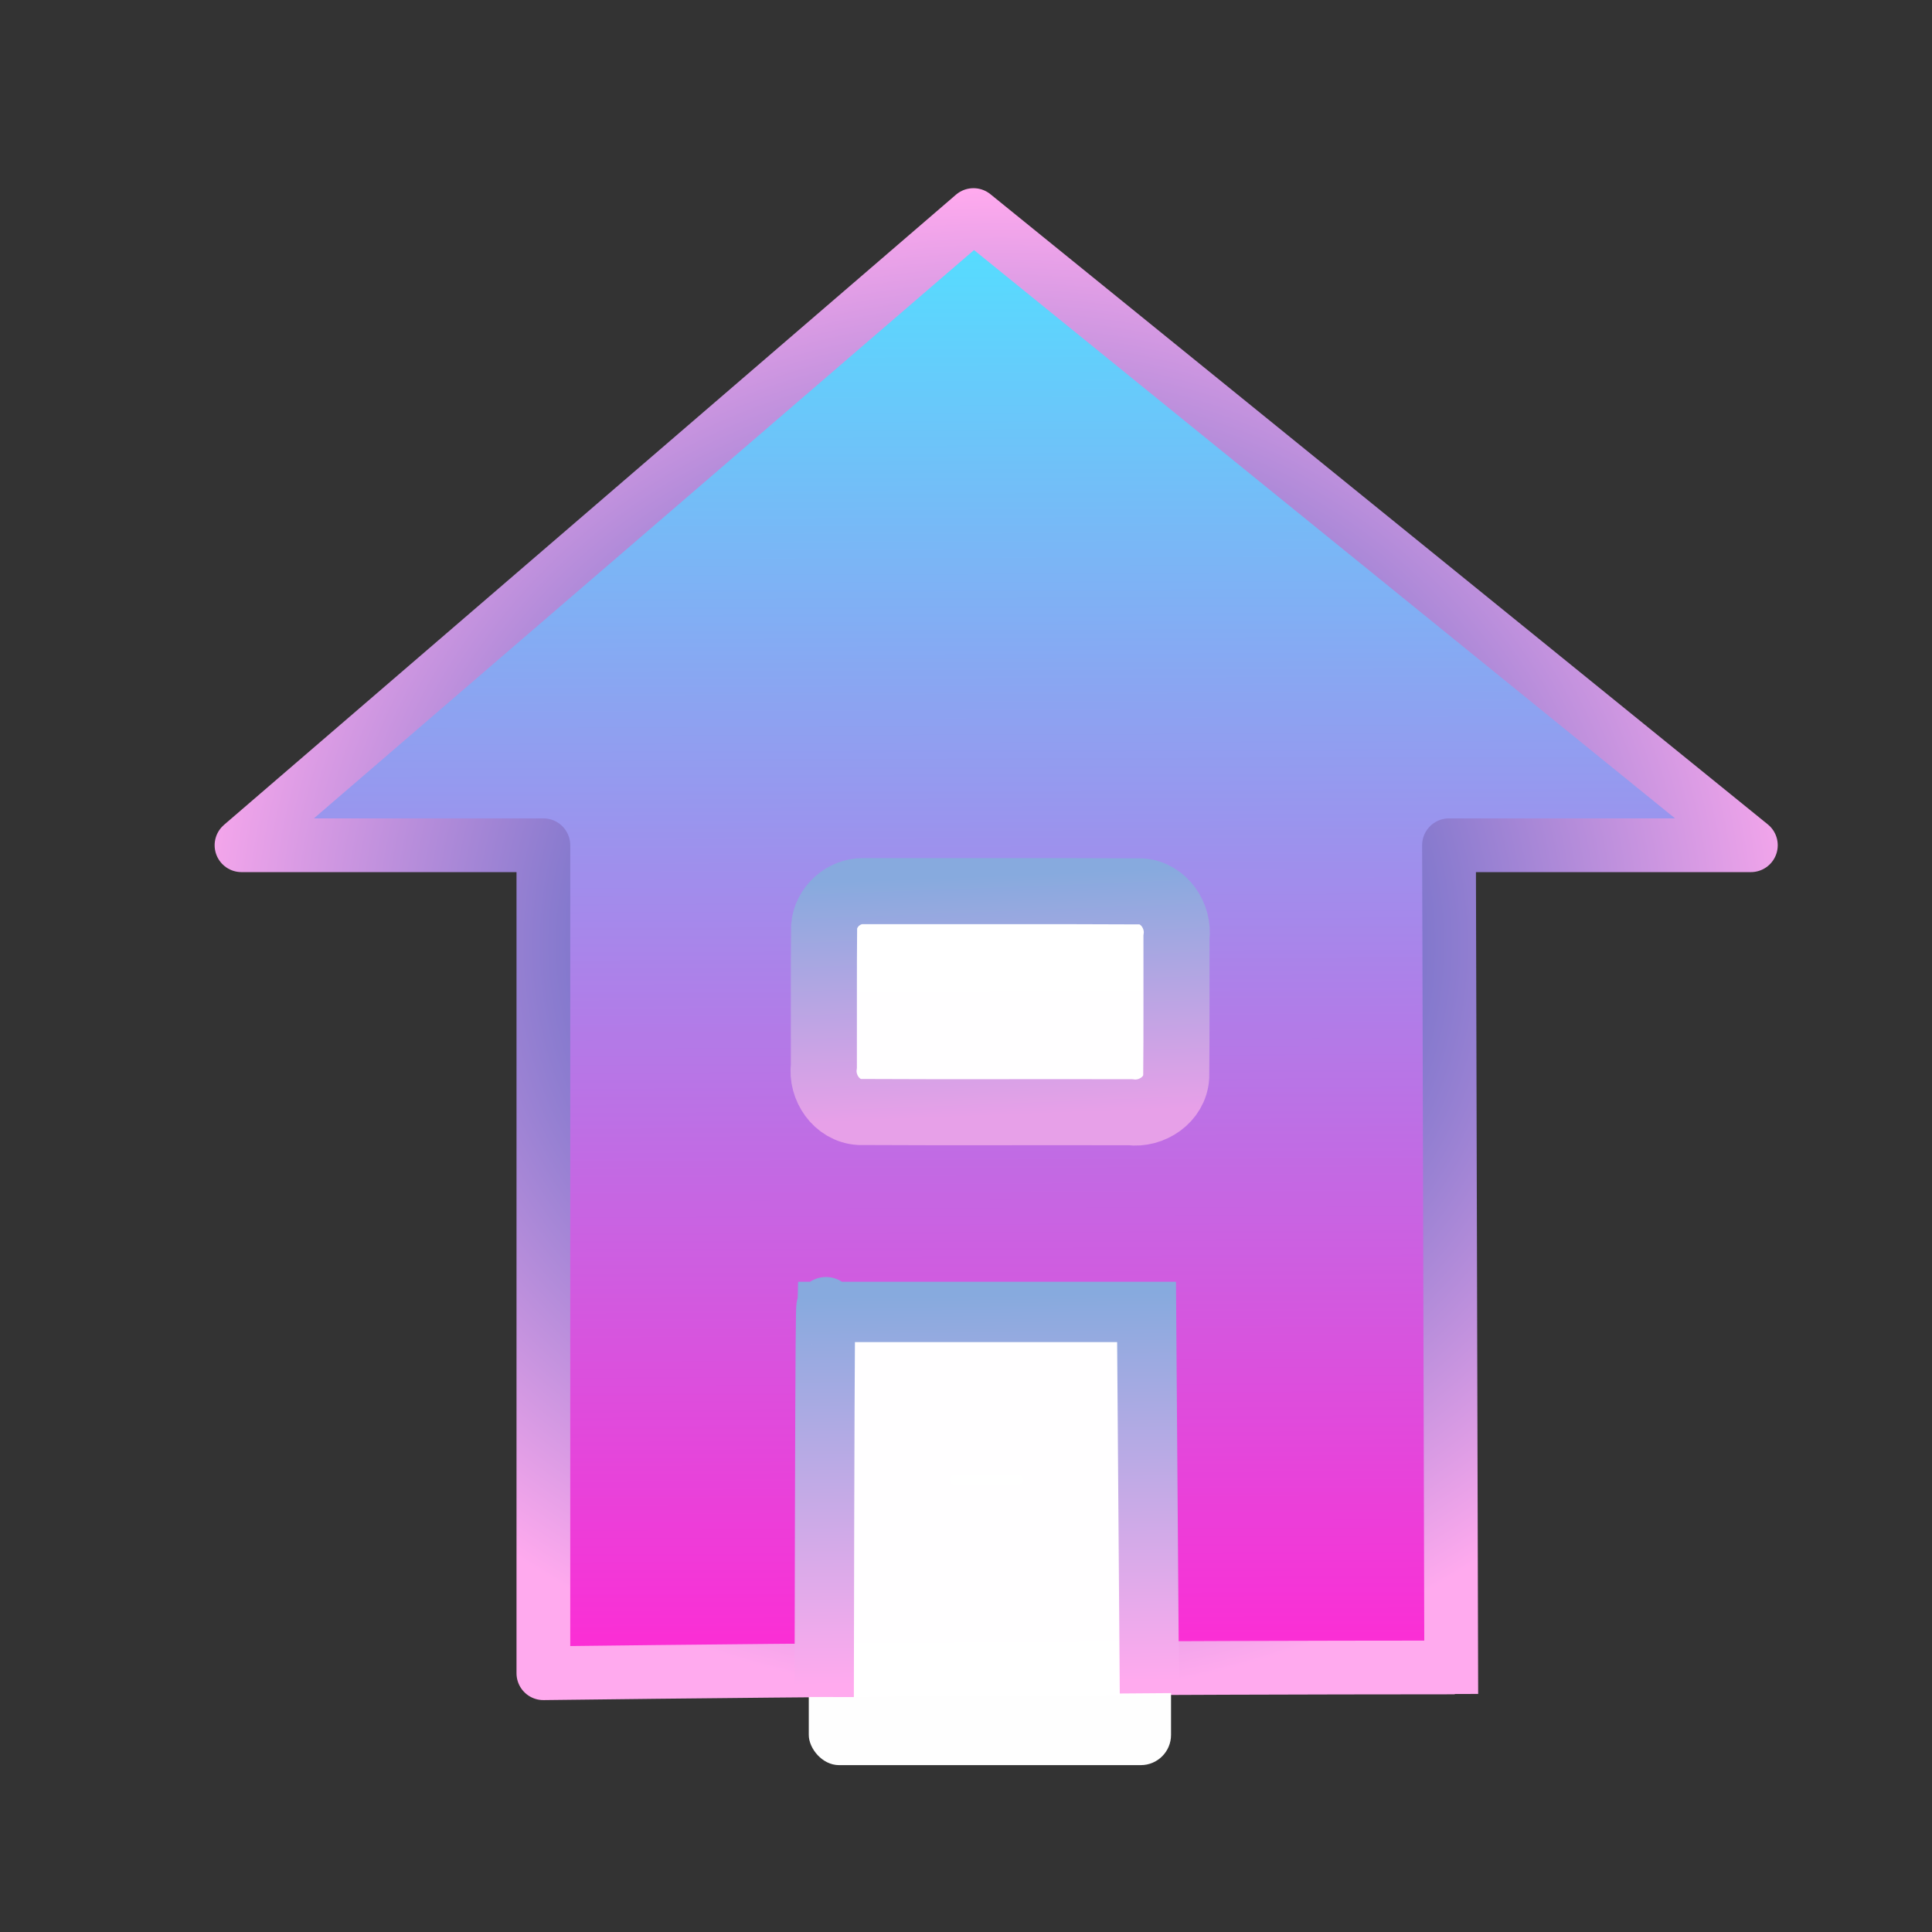 <?xml version="1.0" encoding="UTF-8" standalone="no"?>
<svg
   xmlns:dc="http://purl.org/dc/elements/1.1/"
   xmlns:cc="http://creativecommons.org/ns#"
   xmlns:rdf="http://www.w3.org/1999/02/22-rdf-syntax-ns#"
   xmlns:svg="http://www.w3.org/2000/svg"
   xmlns="http://www.w3.org/2000/svg"
   xmlns:xlink="http://www.w3.org/1999/xlink"
   xmlns:sodipodi="http://sodipodi.sourceforge.net/DTD/sodipodi-0.dtd"
   xmlns:inkscape="http://www.inkscape.org/namespaces/inkscape"
   sodipodi:docname="home.svg"
   inkscape:version="1.0 (4035a4fb49, 2020-05-01)"
   width="16.0px"
   height="16.0px"
   viewBox="0 0 16.0 16.0"
   version="1.1"
   id="SVGRoot">
  <rect x="0" y="0" width="16.0" height="16.0" fill="#333333" stroke="none"/>
  <defs
     id="defs37">
    <linearGradient
       id="linearGradient1085"
       inkscape:collect="always">
      <stop
         id="stop1081"
         offset="0"
         style="stop-color:#87aade;stop-opacity:1" />
      <stop
         id="stop1083"
         offset="1"
         style="stop-color:#e7a0e8;stop-opacity:1" />
    </linearGradient>
    <linearGradient
       inkscape:collect="always"
       id="linearGradient1040">
      <stop
         style="stop-color:#87aade;stop-opacity:1"
         offset="0"
         id="stop1036" />
      <stop
         style="stop-color:#ffaaee;stop-opacity:1"
         offset="1"
         id="stop1038" />
    </linearGradient>
    <linearGradient
       id="linearGradient1004"
       inkscape:collect="always">
      <stop
         id="stop1000"
         offset="0"
         style="stop-color:#0044aa;stop-opacity:1" />
      <stop
         id="stop1002"
         offset="1"
         style="stop-color:#ffaaee;stop-opacity:1" />
    </linearGradient>
    <linearGradient
       inkscape:collect="always"
       id="linearGradient953-3">
      <stop
         style="stop-color:#55ddff;stop-opacity:1"
         offset="0"
         id="stop949" />
      <stop
         style="stop-color:#ff2ad4;stop-opacity:1"
         offset="1"
         id="stop951" />
    </linearGradient>
    <linearGradient
       inkscape:collect="always"
       xlink:href="#linearGradient953-3"
       id="linearGradient955"
       x1="8"
       y1="2"
       x2="8.153"
       y2="13.962"
       gradientUnits="userSpaceOnUse" />
    <radialGradient
       inkscape:collect="always"
       xlink:href="#linearGradient1004"
       id="radialGradient993"
       cx="8.282"
       cy="7.824"
       fx="8.282"
       fy="7.824"
       r="6.871"
       gradientTransform="matrix(1,0,0,0.91,0,0.701)"
       gradientUnits="userSpaceOnUse" />
    <linearGradient
       inkscape:collect="always"
       xlink:href="#linearGradient953-3"
       id="linearGradient1016"
       gradientUnits="userSpaceOnUse"
       x1="8"
       y1="2"
       x2="8.038"
       y2="13.885" />
    <linearGradient
       inkscape:collect="always"
       xlink:href="#linearGradient1040"
       id="linearGradient1034"
       x1="8.398"
       y1="10.921"
       x2="8.438"
       y2="13.937"
       gradientUnits="userSpaceOnUse"
       gradientTransform="matrix(1.086,0,0,1.064,-0.815,-0.897)" />
    <linearGradient
       inkscape:collect="always"
       xlink:href="#linearGradient1085"
       id="linearGradient1079"
       x1="8.172"
       y1="7.254"
       x2="8.249"
       y2="9.24"
       gradientUnits="userSpaceOnUse" />
    <radialGradient
       inkscape:collect="always"
       xlink:href="#linearGradient1004"
       id="radialGradient1126"
       gradientUnits="userSpaceOnUse"
       gradientTransform="matrix(1,0,0,0.91,0,0.701)"
       cx="8.282"
       cy="7.824"
       fx="8.282"
       fy="7.824"
       r="6.871" />
    <linearGradient
       inkscape:collect="always"
       xlink:href="#linearGradient1085"
       id="linearGradient1133"
       gradientUnits="userSpaceOnUse"
       x1="8.172"
       y1="7.254"
       x2="8.249"
       y2="9.24" />
    <linearGradient
       inkscape:collect="always"
       xlink:href="#linearGradient953-3"
       id="linearGradient1137"
       gradientUnits="userSpaceOnUse"
       x1="8"
       y1="2"
       x2="8.038"
       y2="13.885" />
    <radialGradient
       inkscape:collect="always"
       xlink:href="#linearGradient1004"
       id="radialGradient1139"
       gradientUnits="userSpaceOnUse"
       gradientTransform="matrix(1,0,0,0.91,0,0.701)"
       cx="8.282"
       cy="7.824"
       fx="8.282"
       fy="7.824"
       r="6.871" />
    <linearGradient
       inkscape:collect="always"
       xlink:href="#linearGradient1040"
       id="linearGradient1142"
       gradientUnits="userSpaceOnUse"
       gradientTransform="matrix(1.086,0,0,1.064,-0.815,-0.897)"
       x1="8.398"
       y1="10.921"
       x2="8.438"
       y2="13.937" />
  </defs>
  <sodipodi:namedview
     inkscape:window-maximized="0"
     inkscape:window-y="241"
     inkscape:window-x="1333"
     inkscape:window-height="900"
     inkscape:window-width="852"
     showgrid="true"
     inkscape:document-rotation="0"
     inkscape:current-layer="layer1"
     inkscape:document-units="px"
     inkscape:cy="7.9410391"
     inkscape:cx="5.4122721"
     inkscape:zoom="71.880862"
     inkscape:pageshadow="2"
     inkscape:pageopacity="0.0"
     borderopacity="1.0"
     bordercolor="#666666"
     pagecolor="#ffffff"
     id="base"
     inkscape:snap-intersection-paths="true"
     inkscape:snap-center="true"
     inkscape:snap-global="false">
    <inkscape:grid
       type="xygrid"
       id="grid46" />
  </sodipodi:namedview>
  <g
     id="layer1"
     inkscape:groupmode="layer"
     inkscape:label="Layer 1">
    <g
       id="g921">
      <g
         id="g1051">
        <g
           id="g1059" />
        <g
           id="g1124">
          <g
             id="g1014">
            <path
               id="path945"
               style="fill:url(#linearGradient1137);fill-opacity:1;stroke:url(#radialGradient1139);stroke-width:0.445;stroke-linecap:butt;stroke-linejoin:round;stroke-miterlimit:4;stroke-dasharray:none;stroke-opacity:1"
               d="M 12.048,13.809 C 9.532,13.81 7.016,13.826 4.5,13.857 4.5,11.571 4.5,9.286 4.5,7 3.667,7 2.833,7 2,7 4.021,5.26 6.042,3.521 8.062,1.781 10.208,3.521 12.354,5.26 14.5,7 13.667,7 12.833,7 12,7 c 0.006,2.343 0.013,4.686 0.019,7.029" />
          </g>
          <rect
             ry="0.25"
             y="10.618"
             x="6.698"
             height="4"
             width="3"
             id="rect1006"
             style="fill:#ffffff;fill-opacity:0.996;stroke:#e16de1;stroke-width:0;stroke-miterlimit:4;stroke-dasharray:none;stroke-opacity:1;stroke-linejoin:round" />
          <rect
             ry="0.038"
             y="12.217"
             x="7.865"
             height="0.076"
             width="0.611"
             id="rect1011"
             style="fill:#ffffff;fill-opacity:0.996;stroke:#e16de1;stroke-width:0;stroke-miterlimit:4;stroke-dasharray:none;stroke-opacity:1" />
          <g
             id="g1043"
             transform="matrix(0.984,0,0,1.001,0.105,-0.01)">
            <path
               id="path1018"
               style="fill:none;fill-opacity:1;stroke:url(#linearGradient1142);stroke-width:0.499;stroke-linecap:butt;stroke-linejoin:miter;stroke-miterlimit:4;stroke-dasharray:none;stroke-opacity:1"
               d="m 6.83,14.05 c 0.008,-4.544 0.016,-2.842 0.024,-3.186 h 2.689 l 0.024,3.155"
               sodipodi:nodetypes="cccc" />
          </g>
          <path
             id="rect1061"
             style="fill:#ffffff;fill-opacity:0.996;stroke:url(#linearGradient1133);stroke-width:0.547;stroke-miterlimit:4;stroke-dasharray:none;stroke-opacity:1"
             d="m 7.149,7.38 c 0.767,0.001 1.535,-0.002 2.302,0.002 0.188,0.013 0.316,0.203 0.292,0.383 -0.001,0.384 0.002,0.769 -0.002,1.153 C 9.729,9.107 9.539,9.234 9.359,9.211 8.611,9.209 7.863,9.213 7.116,9.209 6.927,9.196 6.799,9.006 6.823,8.826 6.824,8.442 6.821,8.057 6.825,7.673 6.838,7.51 6.986,7.377 7.149,7.38 Z" />
        </g>
      </g>
    </g>
    <path
       id="path1016"
       d="m 7.096,11.16 -0.005,2.908 2.198,-0.024 -0.051,-2.949 z"
       style="fill:#000000;stroke:#000000;stroke-width:0;stroke-linecap:butt;stroke-linejoin:miter;stroke-opacity:1;stroke-miterlimit:4;stroke-dasharray:none;fill-opacity:0" />
  </g>
</svg>

